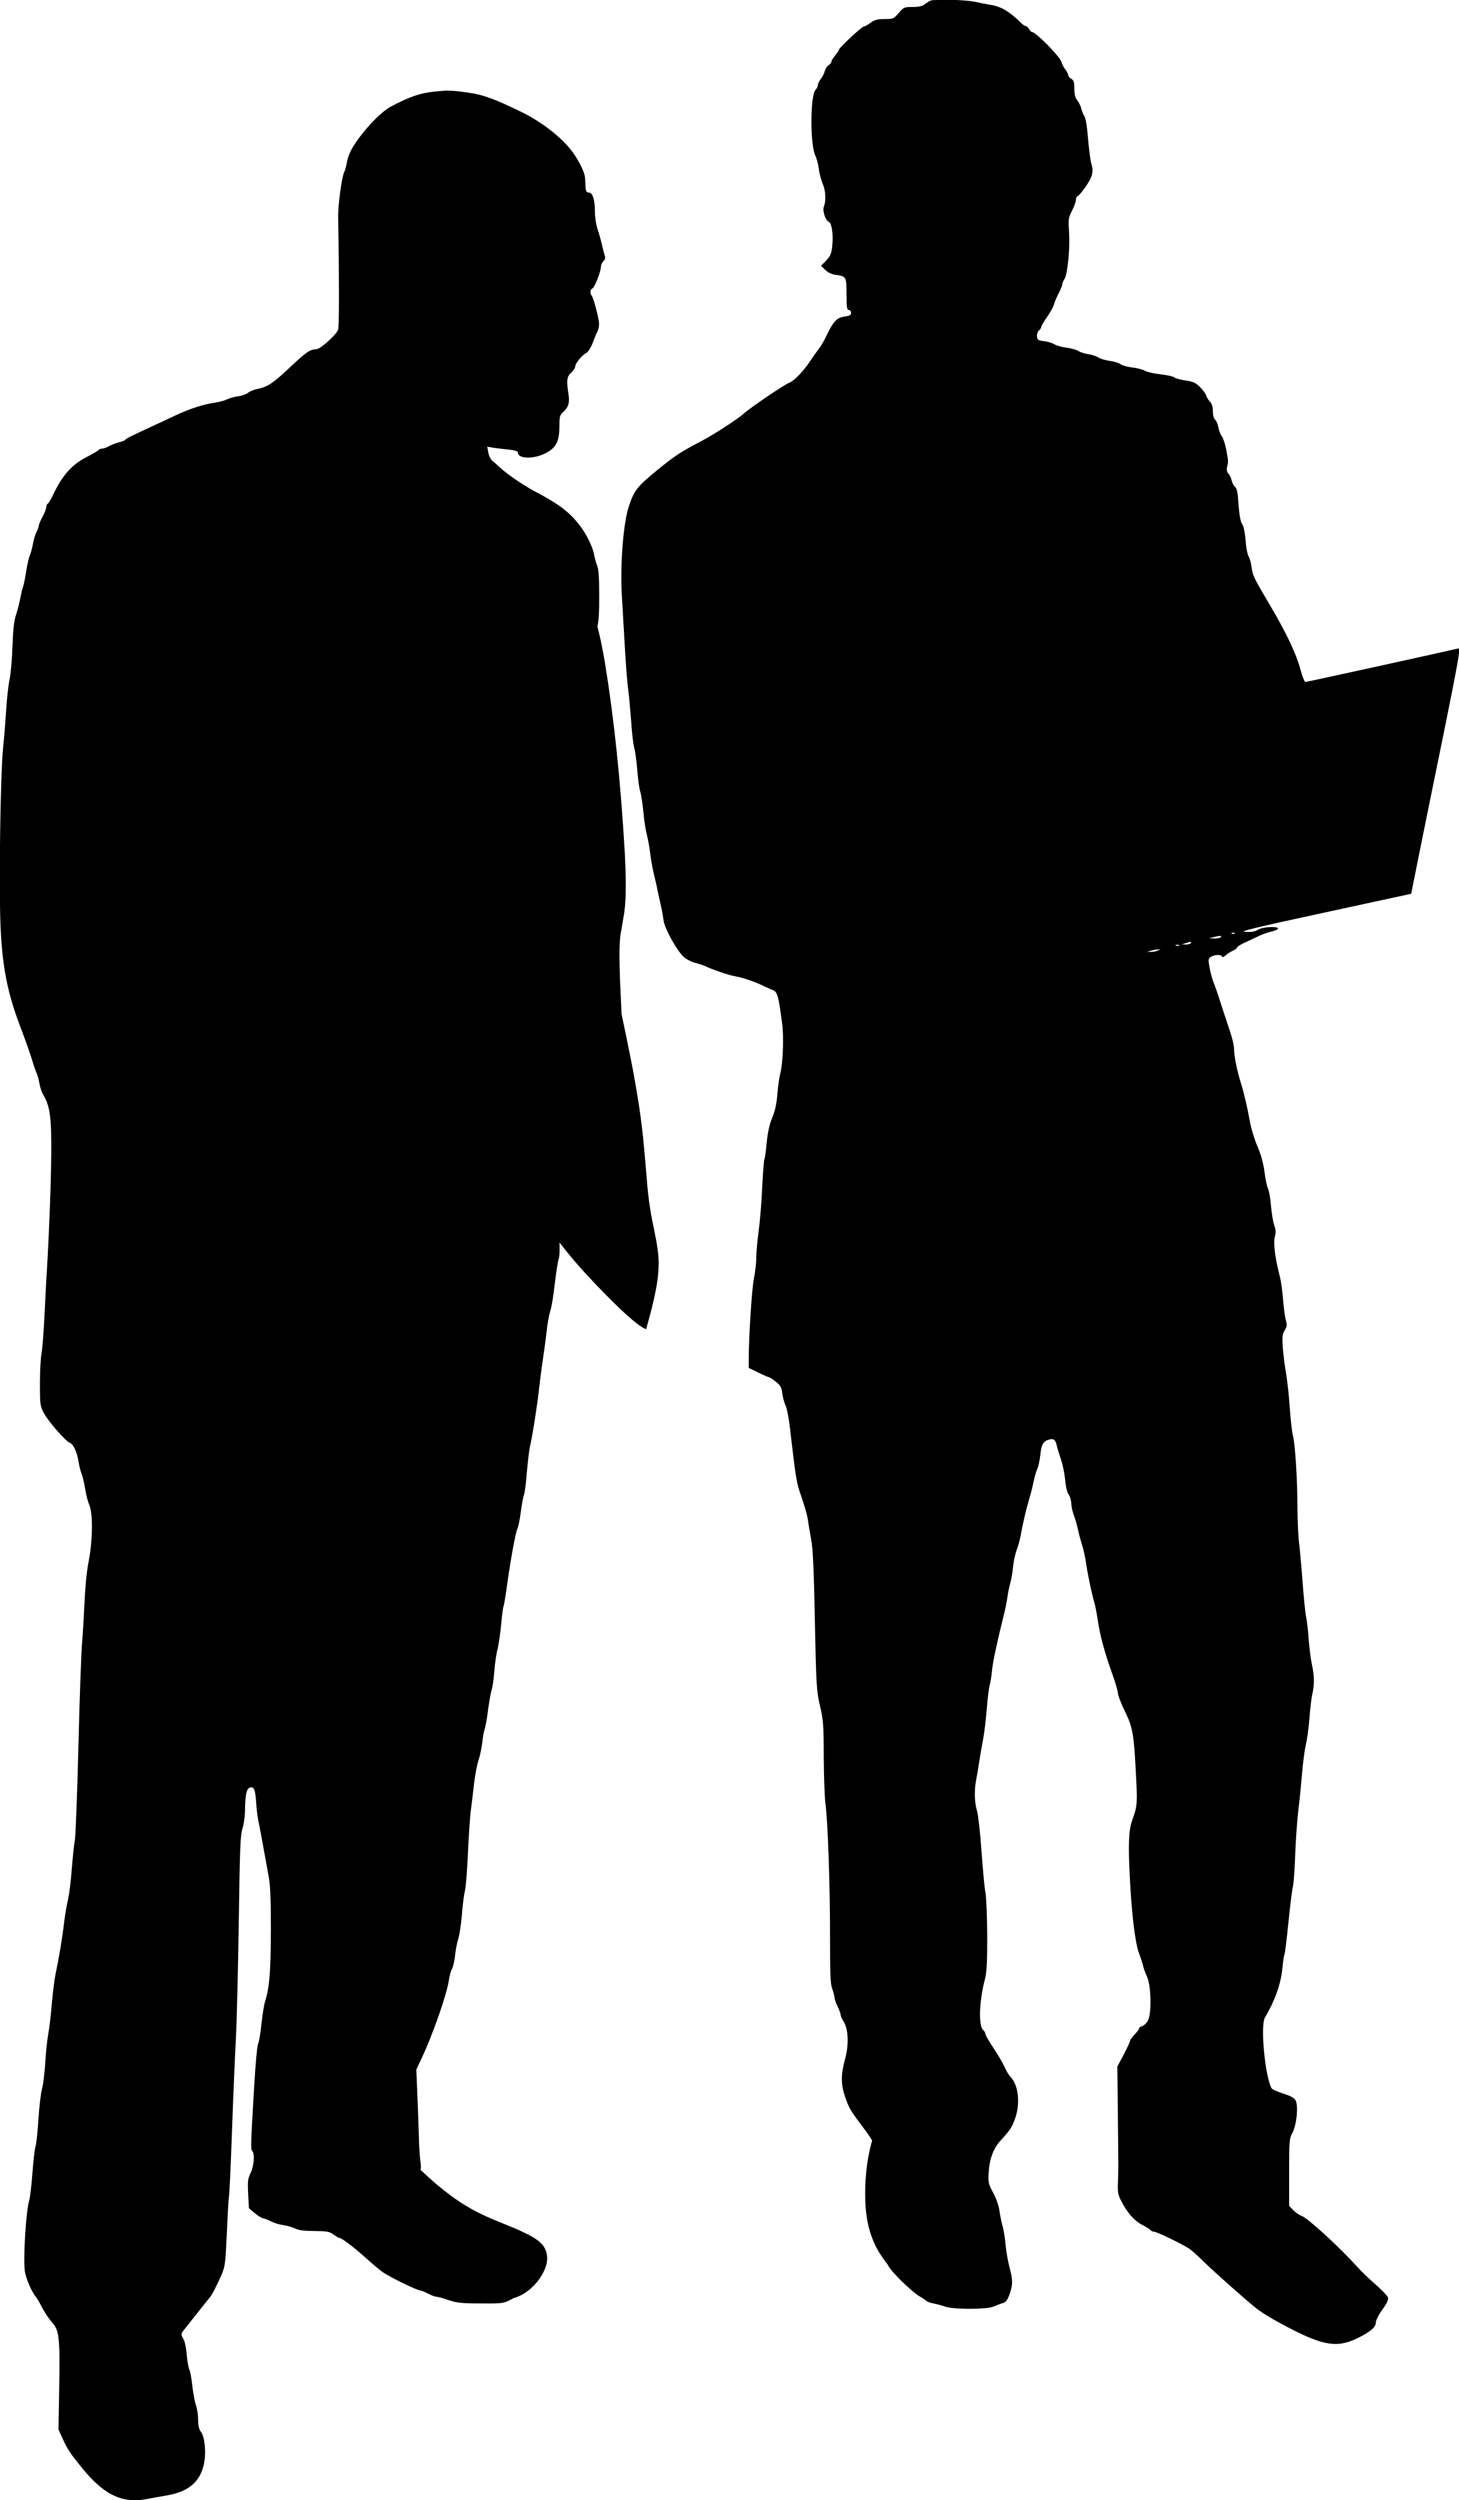 <?xml version="1.0" encoding="UTF-8" standalone="no"?>
<svg
   xmlns:dc="http://purl.org/dc/elements/1.1/"
   xmlns:cc="http://creativecommons.org/ns#"
   xmlns:rdf="http://www.w3.org/1999/02/22-rdf-syntax-ns#"
   xmlns:svg="http://www.w3.org/2000/svg"
   xmlns="http://www.w3.org/2000/svg"
   xmlns:sodipodi="http://sodipodi.sourceforge.net/DTD/sodipodi-0.dtd"
   xmlns:inkscape="http://www.inkscape.org/namespaces/inkscape"
   version="1.1"
   width="30.732"
   height="52.642"
   viewBox="0 0 30.732 52.642"
   id="svg7"
   sodipodi:docname="2 men standing laptop_new.svg"
   inkscape:version="0.92.4 (5da689c313, 2019-01-14)">
  <defs
     id="defs11" />
  <sodipodi:namedview
     pagecolor="#ffffff"
     bordercolor="#666666"
     borderopacity="1"
     objecttolerance="10"
     gridtolerance="10"
     guidetolerance="10"
     inkscape:pageopacity="0"
     inkscape:pageshadow="2"
     inkscape:window-width="640"
     inkscape:window-height="512"
     id="namedview9"
     showgrid="false"
     fit-margin-top="0"
     fit-margin-left="0"
     fit-margin-right="0"
     fit-margin-bottom="0"
     inkscape:zoom="0.24180328"
     inkscape:cx="12.690968"
     inkscape:cy="25.7492"
     inkscape:window-x="0"
     inkscape:window-y="0"
     inkscape:window-maximized="0"
     inkscape:current-layer="svg7" />
  <g
     id="layer1"
     transform="translate(-287.309,-461.107)">
    <g
       style="fill:#000000;fill-opacity:1;stroke-linejoin:miter"
       id="g4">
      <path
         d="m 313.29,480.745 c 0.026,0 0.039,0.008 0.028,0.017 -0.006,0.006 -0.018,0.009 -0.031,0.009 -0.01,0 -0.02,-0.002 -0.029,-0.006 -0.025,-0.01 -0.016,-0.019 0.019,-0.019 0.005,-4.2e-4 0.009,-6e-4 0.013,-6e-4 z m -0.283,0.067 c 0.025,0 0.03,0.009 0.019,0.026 -0.01,0.016 -0.073,0.029 -0.136,0.029 l -0.117,-0.003 0.095,-0.025 c 0.07,-0.018 0.115,-0.026 0.14,-0.026 z m -0.622,0.127 c 0.017,0 0.017,0.009 0.006,0.026 -0.009,0.015 -0.049,0.029 -0.092,0.029 -0.004,0 -0.008,-1.3e-4 -0.012,-4e-4 l -0.086,-0.003 0.079,-0.025 c 0.056,-0.018 0.089,-0.026 0.106,-0.026 z m -0.27,0.06 c 0.026,0 0.039,0.008 0.028,0.017 -0.006,0.006 -0.018,0.009 -0.031,0.009 -0.01,0 -0.02,-0.002 -0.029,-0.006 -0.025,-0.01 -0.016,-0.019 0.019,-0.019 0.005,-4.3e-4 0.009,-6.1e-4 0.013,-6.1e-4 z m -0.359,0.096 -0.064,0.029 c -0.035,0.016 -0.098,0.025 -0.143,0.025 h -0.079 l 0.079,-0.025 c 0.044,-0.013 0.108,-0.025 0.143,-0.025 z m -4.669,-19.988 c -0.089,0 -0.154,0.003 -0.172,0.011 -0.025,0.01 -0.083,0.044 -0.124,0.076 -0.054,0.044 -0.13,0.06 -0.26,0.06 -0.175,0 -0.187,0.006 -0.292,0.127 -0.105,0.121 -0.114,0.127 -0.298,0.127 -0.149,0 -0.209,0.016 -0.295,0.079 -0.06,0.044 -0.124,0.079 -0.143,0.079 -0.041,0 -0.524,0.451 -0.524,0.489 0,0.016 -0.035,0.067 -0.079,0.121 -0.044,0.051 -0.079,0.111 -0.079,0.13 0,0.022 -0.025,0.054 -0.06,0.076 -0.032,0.019 -0.07,0.076 -0.079,0.124 -0.013,0.048 -0.051,0.124 -0.086,0.165 -0.032,0.044 -0.06,0.102 -0.06,0.127 0,0.029 -0.022,0.073 -0.051,0.105 -0.111,0.124 -0.114,1.168 0,1.384 0.025,0.051 0.057,0.171 0.07,0.267 0.01,0.095 0.048,0.235 0.079,0.311 0.067,0.149 0.079,0.365 0.029,0.492 -0.035,0.092 0.035,0.295 0.108,0.324 0.06,0.022 0.095,0.286 0.067,0.517 -0.016,0.152 -0.041,0.206 -0.127,0.295 l -0.108,0.111 0.089,0.086 c 0.06,0.057 0.14,0.095 0.229,0.105 0.213,0.029 0.219,0.041 0.219,0.409 0,0.273 0.01,0.33 0.048,0.33 0.025,0 0.048,0.025 0.048,0.06 0,0.048 -0.032,0.064 -0.143,0.079 -0.162,0.025 -0.232,0.102 -0.378,0.409 -0.048,0.102 -0.121,0.222 -0.159,0.27 -0.038,0.048 -0.121,0.165 -0.184,0.26 -0.133,0.203 -0.33,0.409 -0.428,0.448 -0.111,0.041 -0.835,0.533 -0.978,0.663 -0.117,0.105 -0.594,0.416 -0.838,0.546 -0.511,0.27 -0.59,0.324 -0.981,0.641 -0.419,0.343 -0.482,0.422 -0.594,0.765 -0.117,0.355 -0.187,1.257 -0.143,1.911 0.016,0.276 0.044,0.771 0.064,1.105 0.019,0.33 0.048,0.695 0.064,0.809 0.016,0.114 0.044,0.413 0.064,0.667 0.016,0.254 0.044,0.511 0.064,0.571 0.019,0.06 0.048,0.279 0.067,0.486 0.016,0.206 0.044,0.413 0.064,0.457 0.016,0.044 0.044,0.235 0.064,0.419 0.016,0.184 0.051,0.406 0.076,0.495 0.022,0.086 0.051,0.244 0.064,0.349 0.01,0.105 0.044,0.305 0.076,0.444 0.035,0.14 0.076,0.324 0.092,0.413 0.019,0.086 0.048,0.222 0.067,0.302 0.019,0.079 0.041,0.209 0.051,0.289 0.022,0.165 0.279,0.632 0.425,0.765 0.054,0.048 0.159,0.102 0.232,0.121 0.076,0.019 0.165,0.048 0.2,0.064 0.213,0.095 0.511,0.197 0.657,0.222 0.165,0.029 0.438,0.124 0.597,0.206 0.044,0.022 0.124,0.057 0.178,0.079 0.108,0.038 0.127,0.102 0.206,0.695 0.041,0.289 0.019,0.851 -0.038,1.066 -0.019,0.07 -0.048,0.263 -0.06,0.428 -0.016,0.209 -0.051,0.362 -0.108,0.501 -0.057,0.13 -0.095,0.305 -0.117,0.521 -0.016,0.178 -0.038,0.336 -0.048,0.349 -0.01,0.016 -0.032,0.289 -0.048,0.606 -0.013,0.317 -0.048,0.733 -0.076,0.927 -0.025,0.19 -0.048,0.438 -0.048,0.546 0,0.108 -0.022,0.302 -0.048,0.428 -0.044,0.209 -0.108,1.193 -0.111,1.698 v 0.194 l 0.2,0.098 c 0.111,0.054 0.213,0.098 0.225,0.098 0.016,0 0.079,0.041 0.146,0.095 0.098,0.079 0.121,0.117 0.136,0.244 0.01,0.083 0.041,0.197 0.067,0.251 0.029,0.054 0.073,0.282 0.098,0.508 0.108,0.94 0.136,1.117 0.197,1.298 0.121,0.352 0.165,0.508 0.184,0.651 0.01,0.079 0.041,0.251 0.064,0.381 0.035,0.168 0.057,0.673 0.076,1.698 0.029,1.384 0.035,1.476 0.108,1.793 0.07,0.302 0.079,0.403 0.079,1.079 0.003,0.409 0.019,0.851 0.035,0.974 0.051,0.352 0.098,1.723 0.098,2.803 0,0.778 0.006,0.993 0.044,1.095 0.025,0.07 0.048,0.156 0.051,0.19 0,0.035 0.029,0.121 0.064,0.19 0.035,0.07 0.064,0.149 0.064,0.175 0,0.025 0.029,0.089 0.06,0.14 0.105,0.156 0.117,0.495 0.032,0.797 -0.089,0.33 -0.089,0.521 0.003,0.793 0.083,0.241 0.108,0.282 0.4,0.67 0.074,0.098 0.13,0.18 0.171,0.251 h -0.003 q -0.007,0.023 -0.014,0.047 -0.152,0.565 -0.129,1.244 0.019,0.468 0.169,0.82 0.094,0.233 0.308,0.505 h -0.003 c 0.052,0.093 0.121,0.168 0.272,0.323 0.152,0.149 0.324,0.298 0.384,0.33 0.057,0.032 0.127,0.076 0.149,0.098 0.025,0.022 0.095,0.051 0.162,0.06 0.064,0.013 0.175,0.041 0.244,0.067 0.087,0.03 0.305,0.045 0.519,0.045 0.213,0 0.422,-0.015 0.49,-0.045 0.057,-0.025 0.143,-0.057 0.194,-0.073 0.076,-0.022 0.105,-0.064 0.149,-0.187 0.073,-0.203 0.073,-0.298 0,-0.568 -0.032,-0.124 -0.07,-0.336 -0.083,-0.476 -0.01,-0.14 -0.041,-0.317 -0.064,-0.397 -0.022,-0.079 -0.051,-0.219 -0.064,-0.314 -0.013,-0.105 -0.064,-0.251 -0.13,-0.378 -0.105,-0.194 -0.111,-0.222 -0.098,-0.432 0.016,-0.286 0.102,-0.511 0.251,-0.673 0.197,-0.213 0.248,-0.289 0.311,-0.479 0.105,-0.311 0.064,-0.679 -0.092,-0.851 -0.035,-0.035 -0.086,-0.114 -0.114,-0.175 -0.067,-0.146 -0.133,-0.257 -0.295,-0.505 -0.073,-0.111 -0.133,-0.222 -0.133,-0.241 0,-0.022 -0.019,-0.057 -0.044,-0.076 -0.102,-0.086 -0.083,-0.613 0.035,-1.06 0.041,-0.159 0.051,-0.34 0.051,-0.927 -0.003,-0.403 -0.019,-0.809 -0.038,-0.905 -0.019,-0.095 -0.054,-0.489 -0.083,-0.87 -0.025,-0.384 -0.07,-0.768 -0.095,-0.854 -0.054,-0.178 -0.06,-0.438 -0.016,-0.657 0.016,-0.079 0.044,-0.251 0.064,-0.381 0.019,-0.13 0.057,-0.346 0.083,-0.479 0.025,-0.13 0.057,-0.416 0.076,-0.635 0.016,-0.216 0.044,-0.438 0.06,-0.489 0.016,-0.054 0.038,-0.187 0.048,-0.302 0.019,-0.194 0.102,-0.581 0.241,-1.143 0.035,-0.13 0.07,-0.311 0.083,-0.397 0.01,-0.089 0.038,-0.222 0.06,-0.302 0.022,-0.079 0.051,-0.235 0.06,-0.349 0.01,-0.114 0.048,-0.279 0.079,-0.365 0.035,-0.089 0.076,-0.244 0.092,-0.349 0.038,-0.216 0.114,-0.533 0.178,-0.746 0.025,-0.079 0.064,-0.229 0.083,-0.333 0.022,-0.105 0.057,-0.225 0.079,-0.27 0.022,-0.044 0.051,-0.175 0.064,-0.295 0.022,-0.225 0.064,-0.295 0.197,-0.327 0.016,-0.004 0.031,-0.006 0.044,-0.006 0.059,0 0.088,0.043 0.109,0.152 0.01,0.044 0.048,0.165 0.083,0.27 0.038,0.105 0.076,0.298 0.089,0.428 0.013,0.149 0.041,0.267 0.076,0.317 0.029,0.041 0.054,0.127 0.054,0.19 0.003,0.06 0.025,0.168 0.051,0.238 0.029,0.07 0.07,0.213 0.092,0.317 0.022,0.105 0.064,0.254 0.089,0.333 0.025,0.079 0.064,0.241 0.079,0.365 0.041,0.27 0.124,0.66 0.168,0.803 0.019,0.057 0.054,0.235 0.079,0.397 0.048,0.33 0.146,0.686 0.311,1.149 0.064,0.175 0.114,0.352 0.114,0.394 0,0.041 0.064,0.206 0.14,0.365 0.171,0.346 0.197,0.489 0.238,1.32 0.035,0.622 0.029,0.698 -0.073,0.974 -0.079,0.209 -0.092,0.511 -0.054,1.225 0.038,0.768 0.111,1.368 0.194,1.593 0.035,0.086 0.07,0.2 0.083,0.254 0.01,0.051 0.048,0.156 0.083,0.229 0.092,0.197 0.102,0.813 0.013,0.943 -0.032,0.051 -0.086,0.098 -0.117,0.105 -0.032,0.01 -0.06,0.029 -0.06,0.044 0,0.016 -0.041,0.073 -0.095,0.13 -0.051,0.054 -0.095,0.114 -0.095,0.13 0,0.019 -0.06,0.149 -0.133,0.289 l -0.137,0.257 0.01,0.857 c 0.003,0.47 0.01,0.955 0.01,1.079 0.003,0.121 0,0.336 -0.006,0.479 -0.01,0.222 -0.003,0.276 0.067,0.413 0.124,0.244 0.279,0.422 0.444,0.505 0.086,0.044 0.162,0.092 0.175,0.111 0.01,0.016 0.044,0.032 0.07,0.032 0.064,0 0.616,0.27 0.755,0.365 0.054,0.038 0.187,0.159 0.302,0.273 0.235,0.229 0.889,0.809 1.111,0.984 0.079,0.064 0.273,0.184 0.428,0.27 0.601,0.329 0.942,0.472 1.231,0.472 0.163,0 0.31,-0.046 0.477,-0.129 0.26,-0.13 0.371,-0.225 0.371,-0.321 0,-0.044 0.06,-0.168 0.14,-0.276 0.102,-0.143 0.13,-0.209 0.114,-0.257 -0.013,-0.035 -0.13,-0.156 -0.257,-0.267 -0.13,-0.111 -0.298,-0.276 -0.378,-0.362 -0.355,-0.4 -1.057,-1.044 -1.178,-1.082 -0.048,-0.016 -0.127,-0.07 -0.178,-0.121 l -0.089,-0.092 v -0.705 c 0,-0.663 0.003,-0.711 0.07,-0.835 0.089,-0.165 0.127,-0.562 0.067,-0.679 -0.032,-0.057 -0.102,-0.095 -0.263,-0.146 -0.121,-0.038 -0.232,-0.089 -0.244,-0.111 -0.14,-0.26 -0.238,-1.324 -0.14,-1.489 0.209,-0.349 0.336,-0.708 0.368,-1.035 0.013,-0.143 0.032,-0.273 0.041,-0.289 0.013,-0.016 0.051,-0.324 0.086,-0.679 0.035,-0.355 0.079,-0.698 0.095,-0.759 0.016,-0.06 0.038,-0.362 0.048,-0.667 0.01,-0.305 0.041,-0.72 0.064,-0.92 0.025,-0.2 0.06,-0.549 0.079,-0.771 0.016,-0.225 0.054,-0.501 0.079,-0.616 0.029,-0.117 0.064,-0.378 0.079,-0.584 0.016,-0.206 0.044,-0.438 0.064,-0.511 0.041,-0.19 0.038,-0.368 -0.013,-0.603 -0.025,-0.111 -0.054,-0.343 -0.067,-0.517 -0.01,-0.175 -0.035,-0.381 -0.051,-0.46 -0.019,-0.079 -0.054,-0.422 -0.079,-0.762 -0.025,-0.34 -0.06,-0.721 -0.076,-0.841 -0.016,-0.124 -0.029,-0.451 -0.032,-0.73 0,-0.587 -0.051,-1.352 -0.095,-1.511 -0.019,-0.06 -0.048,-0.324 -0.067,-0.584 -0.016,-0.263 -0.054,-0.59 -0.079,-0.73 -0.025,-0.14 -0.054,-0.378 -0.067,-0.527 -0.016,-0.232 -0.01,-0.289 0.038,-0.371 0.051,-0.083 0.054,-0.117 0.025,-0.219 -0.019,-0.067 -0.044,-0.257 -0.057,-0.422 -0.013,-0.165 -0.041,-0.381 -0.064,-0.476 -0.105,-0.4 -0.146,-0.727 -0.111,-0.854 0.025,-0.092 0.022,-0.152 -0.013,-0.244 -0.022,-0.07 -0.054,-0.254 -0.067,-0.409 -0.013,-0.159 -0.041,-0.321 -0.064,-0.365 -0.022,-0.044 -0.054,-0.2 -0.073,-0.349 -0.022,-0.178 -0.073,-0.362 -0.149,-0.54 -0.064,-0.149 -0.136,-0.384 -0.159,-0.524 -0.051,-0.282 -0.121,-0.594 -0.19,-0.809 -0.079,-0.254 -0.143,-0.571 -0.143,-0.708 0,-0.076 -0.038,-0.241 -0.083,-0.371 -0.044,-0.13 -0.13,-0.397 -0.194,-0.587 -0.06,-0.194 -0.13,-0.394 -0.152,-0.444 -0.025,-0.054 -0.06,-0.187 -0.083,-0.298 -0.035,-0.187 -0.035,-0.206 0.019,-0.244 0.038,-0.028 0.101,-0.043 0.153,-0.043 0.047,0 0.085,0.012 0.085,0.036 0,0.006 0.004,0.01 0.01,0.01 0.013,0 0.036,-0.012 0.063,-0.035 0.038,-0.035 0.108,-0.079 0.159,-0.102 0.048,-0.019 0.086,-0.051 0.086,-0.067 0,-0.016 0.076,-0.064 0.168,-0.105 0.089,-0.041 0.222,-0.105 0.292,-0.137 0.07,-0.035 0.19,-0.076 0.27,-0.095 0.076,-0.016 0.137,-0.048 0.133,-0.064 -0.005,-0.02 -0.059,-0.029 -0.127,-0.029 -0.105,0 -0.244,0.021 -0.298,0.058 -0.051,0.032 -0.11,0.046 -0.203,0.046 -0.018,0 -0.037,-5.2e-4 -0.058,-0.002 -0.146,-0.006 0.13,-0.076 1.66,-0.406 l 1.831,-0.397 0.165,-0.825 c 0.092,-0.454 0.327,-1.619 0.527,-2.59 0.282,-1.394 0.345,-1.742 0.312,-1.752 h -0.003 c -1.5e-4,5e-5 -3.3e-4,9e-5 -5.1e-4,1.5e-4 -0.267,0.064 -3.199,0.708 -3.228,0.708 -0.019,0 -0.067,-0.117 -0.105,-0.263 -0.086,-0.324 -0.295,-0.768 -0.647,-1.362 -0.346,-0.584 -0.359,-0.616 -0.384,-0.803 -0.013,-0.089 -0.041,-0.187 -0.064,-0.222 -0.022,-0.035 -0.051,-0.184 -0.06,-0.33 -0.013,-0.165 -0.041,-0.298 -0.073,-0.346 -0.038,-0.057 -0.06,-0.187 -0.076,-0.409 -0.016,-0.241 -0.032,-0.336 -0.07,-0.368 -0.029,-0.019 -0.06,-0.083 -0.073,-0.133 -0.01,-0.054 -0.044,-0.121 -0.07,-0.149 -0.032,-0.038 -0.041,-0.083 -0.029,-0.143 0.029,-0.114 0.029,-0.114 -0.016,-0.355 -0.019,-0.111 -0.06,-0.241 -0.092,-0.286 -0.032,-0.044 -0.067,-0.133 -0.076,-0.197 -0.013,-0.067 -0.041,-0.133 -0.067,-0.156 -0.029,-0.025 -0.048,-0.095 -0.048,-0.178 0,-0.095 -0.019,-0.159 -0.06,-0.2 -0.032,-0.032 -0.07,-0.095 -0.083,-0.137 -0.013,-0.038 -0.073,-0.121 -0.133,-0.178 -0.086,-0.086 -0.143,-0.111 -0.298,-0.133 -0.105,-0.016 -0.213,-0.044 -0.238,-0.064 -0.022,-0.022 -0.159,-0.051 -0.298,-0.067 -0.143,-0.016 -0.289,-0.051 -0.327,-0.076 -0.038,-0.025 -0.156,-0.054 -0.26,-0.067 -0.105,-0.013 -0.213,-0.041 -0.244,-0.067 -0.029,-0.025 -0.127,-0.057 -0.222,-0.07 -0.092,-0.013 -0.203,-0.044 -0.248,-0.073 -0.044,-0.029 -0.14,-0.06 -0.216,-0.07 -0.076,-0.013 -0.171,-0.041 -0.209,-0.07 -0.041,-0.025 -0.152,-0.054 -0.244,-0.067 -0.095,-0.01 -0.206,-0.041 -0.251,-0.067 -0.044,-0.029 -0.143,-0.06 -0.222,-0.07 -0.124,-0.013 -0.143,-0.025 -0.152,-0.098 -0.006,-0.044 0.013,-0.098 0.038,-0.124 0.029,-0.022 0.051,-0.057 0.051,-0.076 0,-0.019 0.057,-0.117 0.127,-0.216 0.07,-0.102 0.136,-0.222 0.146,-0.27 0.013,-0.051 0.057,-0.152 0.098,-0.229 0.038,-0.076 0.073,-0.159 0.073,-0.184 0,-0.022 0.022,-0.076 0.048,-0.114 0.064,-0.102 0.117,-0.644 0.095,-0.99 -0.019,-0.263 -0.013,-0.298 0.06,-0.441 0.044,-0.086 0.083,-0.187 0.083,-0.229 0,-0.038 0.019,-0.076 0.041,-0.086 0.022,-0.006 0.102,-0.102 0.175,-0.21 0.14,-0.203 0.162,-0.305 0.105,-0.492 -0.016,-0.054 -0.044,-0.279 -0.064,-0.501 -0.019,-0.248 -0.048,-0.428 -0.076,-0.476 -0.025,-0.038 -0.057,-0.114 -0.067,-0.165 -0.013,-0.051 -0.051,-0.13 -0.086,-0.171 -0.041,-0.054 -0.06,-0.127 -0.06,-0.248 0,-0.136 -0.013,-0.175 -0.064,-0.203 -0.035,-0.019 -0.064,-0.054 -0.064,-0.076 0,-0.022 -0.029,-0.076 -0.06,-0.121 -0.035,-0.041 -0.073,-0.114 -0.083,-0.159 -0.025,-0.105 -0.54,-0.628 -0.616,-0.628 -0.019,0 -0.048,-0.029 -0.067,-0.064 -0.019,-0.035 -0.051,-0.064 -0.07,-0.064 -0.019,0 -0.067,-0.032 -0.105,-0.073 -0.238,-0.232 -0.409,-0.336 -0.625,-0.371 -0.111,-0.019 -0.257,-0.048 -0.327,-0.064 -0.111,-0.028 -0.524,-0.052 -0.765,-0.052 z m -10.331,1.908 c -0.084,0 -0.169,0.007 -0.292,0.02 -0.305,0.032 -0.524,0.105 -0.924,0.317 -0.232,0.124 -0.625,0.552 -0.819,0.886 -0.044,0.079 -0.092,0.206 -0.105,0.286 -0.013,0.079 -0.038,0.168 -0.054,0.2 -0.054,0.102 -0.133,0.692 -0.13,0.943 0.022,1.212 0.022,2.314 0,2.38 -0.038,0.108 -0.371,0.409 -0.457,0.413 -0.133,0 -0.219,0.06 -0.565,0.387 -0.352,0.333 -0.476,0.413 -0.686,0.451 -0.067,0.013 -0.152,0.048 -0.19,0.079 -0.041,0.032 -0.14,0.067 -0.219,0.076 -0.079,0.01 -0.187,0.041 -0.235,0.067 -0.051,0.025 -0.165,0.054 -0.254,0.067 -0.219,0.029 -0.524,0.127 -0.828,0.27 -0.14,0.067 -0.352,0.165 -0.476,0.222 -0.454,0.209 -0.559,0.263 -0.571,0.286 -0.01,0.016 -0.064,0.038 -0.121,0.051 -0.054,0.01 -0.152,0.048 -0.213,0.079 -0.06,0.035 -0.133,0.06 -0.165,0.06 -0.029,0 -0.06,0.013 -0.07,0.029 -0.01,0.016 -0.124,0.083 -0.248,0.146 -0.308,0.156 -0.514,0.387 -0.705,0.793 -0.044,0.092 -0.098,0.181 -0.114,0.19 -0.019,0.01 -0.032,0.044 -0.032,0.073 0,0.032 -0.035,0.121 -0.079,0.203 -0.044,0.083 -0.079,0.168 -0.079,0.19 0,0.022 -0.022,0.079 -0.048,0.13 -0.025,0.048 -0.06,0.165 -0.076,0.26 -0.019,0.095 -0.048,0.203 -0.064,0.235 -0.019,0.032 -0.054,0.19 -0.079,0.349 -0.025,0.159 -0.057,0.305 -0.067,0.321 -0.01,0.016 -0.032,0.111 -0.051,0.213 -0.019,0.102 -0.06,0.263 -0.092,0.362 -0.044,0.13 -0.064,0.305 -0.076,0.667 -0.01,0.27 -0.035,0.587 -0.064,0.711 -0.025,0.121 -0.054,0.394 -0.067,0.603 -0.013,0.209 -0.041,0.581 -0.067,0.825 -0.057,0.578 -0.092,2.977 -0.051,3.809 0.038,0.813 0.149,1.362 0.403,2.031 0.152,0.403 0.209,0.568 0.27,0.765 0.032,0.108 0.073,0.222 0.089,0.254 0.016,0.035 0.041,0.124 0.054,0.203 0.013,0.079 0.048,0.184 0.079,0.238 0.143,0.238 0.175,0.47 0.171,1.206 -0.003,0.59 -0.044,1.689 -0.092,2.492 -0.01,0.114 -0.029,0.521 -0.048,0.905 -0.019,0.384 -0.048,0.768 -0.067,0.857 -0.016,0.086 -0.032,0.365 -0.032,0.619 0,0.435 0.003,0.47 0.079,0.619 0.095,0.181 0.467,0.606 0.555,0.635 0.07,0.022 0.149,0.2 0.181,0.397 0.01,0.079 0.038,0.187 0.06,0.244 0.022,0.054 0.057,0.197 0.076,0.317 0.019,0.124 0.057,0.276 0.089,0.346 0.079,0.184 0.073,0.755 -0.016,1.203 -0.041,0.216 -0.073,0.552 -0.086,0.873 -0.013,0.289 -0.035,0.667 -0.051,0.841 -0.016,0.175 -0.051,1.146 -0.076,2.158 -0.025,1.012 -0.06,1.911 -0.076,2 -0.019,0.086 -0.044,0.352 -0.064,0.587 -0.016,0.235 -0.051,0.521 -0.076,0.635 -0.029,0.114 -0.064,0.327 -0.083,0.476 -0.038,0.336 -0.117,0.803 -0.181,1.095 -0.025,0.124 -0.06,0.403 -0.079,0.619 -0.016,0.219 -0.051,0.511 -0.076,0.651 -0.025,0.14 -0.054,0.419 -0.064,0.619 -0.013,0.2 -0.041,0.441 -0.067,0.533 -0.025,0.095 -0.06,0.381 -0.076,0.635 -0.016,0.257 -0.041,0.514 -0.06,0.574 -0.019,0.057 -0.048,0.314 -0.067,0.571 -0.019,0.254 -0.048,0.505 -0.064,0.559 -0.076,0.251 -0.136,1.285 -0.092,1.53 0.032,0.159 0.136,0.4 0.229,0.517 0.022,0.025 0.083,0.13 0.133,0.229 0.054,0.102 0.143,0.235 0.2,0.298 0.159,0.175 0.175,0.314 0.159,1.352 l -0.016,0.914 0.083,0.181 c 0.102,0.229 0.159,0.314 0.39,0.6 0.396,0.494 0.732,0.708 1.136,0.708 0.082,0 0.166,-0.009 0.254,-0.026 0.095,-0.019 0.292,-0.054 0.438,-0.079 0.454,-0.083 0.695,-0.295 0.768,-0.686 0.044,-0.225 0.01,-0.549 -0.067,-0.647 -0.041,-0.054 -0.06,-0.127 -0.06,-0.251 0,-0.095 -0.019,-0.232 -0.044,-0.302 -0.025,-0.073 -0.06,-0.26 -0.079,-0.416 -0.016,-0.159 -0.044,-0.314 -0.064,-0.346 -0.016,-0.032 -0.041,-0.171 -0.054,-0.311 -0.01,-0.137 -0.041,-0.282 -0.064,-0.321 -0.054,-0.086 -0.057,-0.127 -0.013,-0.178 0.019,-0.022 0.14,-0.175 0.27,-0.34 0.13,-0.165 0.257,-0.324 0.279,-0.349 0.054,-0.057 0.149,-0.241 0.26,-0.492 0.076,-0.175 0.083,-0.238 0.114,-0.889 0.016,-0.384 0.035,-0.727 0.044,-0.762 0.01,-0.035 0.038,-0.657 0.064,-1.381 0.025,-0.724 0.064,-1.609 0.083,-1.968 0.019,-0.359 0.044,-1.457 0.06,-2.444 0.022,-1.514 0.032,-1.819 0.076,-1.949 0.029,-0.086 0.051,-0.251 0.054,-0.365 0.003,-0.352 0.035,-0.495 0.111,-0.505 0.008,-10e-4 0.015,-0.002 0.021,-0.002 0.068,0 0.086,0.067 0.106,0.341 0.006,0.133 0.035,0.34 0.064,0.463 0.025,0.121 0.067,0.349 0.095,0.508 0.029,0.156 0.073,0.4 0.098,0.54 0.038,0.194 0.051,0.467 0.051,1.143 -0.003,0.876 -0.029,1.216 -0.121,1.508 -0.025,0.079 -0.06,0.298 -0.079,0.489 -0.019,0.19 -0.051,0.375 -0.07,0.409 -0.019,0.035 -0.054,0.416 -0.079,0.844 -0.076,1.282 -0.079,1.374 -0.044,1.409 0.057,0.057 0.038,0.311 -0.032,0.46 -0.06,0.121 -0.067,0.178 -0.054,0.441 l 0.016,0.305 0.124,0.105 c 0.07,0.057 0.146,0.105 0.171,0.108 0.025,0 0.098,0.029 0.162,0.06 0.064,0.035 0.184,0.073 0.27,0.083 0.086,0.013 0.2,0.048 0.251,0.073 0.067,0.035 0.19,0.051 0.403,0.051 0.267,0.003 0.321,0.013 0.403,0.076 0.054,0.038 0.108,0.07 0.121,0.07 0.048,0 0.289,0.181 0.54,0.406 0.14,0.127 0.305,0.263 0.365,0.308 0.156,0.111 0.743,0.397 0.816,0.397 0.019,0 0.089,0.029 0.152,0.064 0.067,0.035 0.146,0.064 0.175,0.064 0.032,0 0.146,0.032 0.254,0.07 0.168,0.057 0.273,0.07 0.676,0.07 0.063,4.3e-4 0.118,7.3e-4 0.166,7.3e-4 0.307,0 0.336,-0.013 0.485,-0.09 0.013,-0.007 0.026,-0.014 0.039,-0.021 h -0.003 q 0.27,-0.072 0.499,-0.34 0.334,-0.428 0.146,-0.742 -0.083,-0.127 -0.318,-0.252 l -0.225,-0.107 q -0.662,-0.27 -0.758,-0.321 -0.228,-0.107 -0.454,-0.254 -0.226,-0.148 -0.469,-0.35 -0.118,-0.095 -0.376,-0.335 h -0.003 c 0.018,-0.031 0.014,-0.075 -3e-5,-0.18 -0.013,-0.102 -0.029,-0.34 -0.032,-0.53 -0.006,-0.194 -0.019,-0.587 -0.032,-0.876 l -0.022,-0.527 0.111,-0.235 c 0.238,-0.505 0.54,-1.368 0.578,-1.663 0.013,-0.089 0.041,-0.187 0.064,-0.225 0.022,-0.035 0.051,-0.162 0.064,-0.286 0.013,-0.121 0.044,-0.276 0.067,-0.346 0.025,-0.07 0.057,-0.295 0.076,-0.498 0.016,-0.206 0.044,-0.435 0.064,-0.508 0.019,-0.076 0.048,-0.438 0.064,-0.803 0.016,-0.368 0.044,-0.781 0.064,-0.92 0.019,-0.14 0.048,-0.39 0.067,-0.555 0.019,-0.165 0.06,-0.381 0.092,-0.476 0.032,-0.095 0.067,-0.267 0.079,-0.375 0.01,-0.111 0.035,-0.238 0.051,-0.282 0.016,-0.044 0.051,-0.232 0.073,-0.419 0.025,-0.184 0.06,-0.371 0.076,-0.416 0.016,-0.044 0.041,-0.216 0.054,-0.381 0.013,-0.165 0.041,-0.375 0.067,-0.46 0.022,-0.089 0.057,-0.321 0.076,-0.521 0.019,-0.2 0.041,-0.375 0.051,-0.387 0.01,-0.016 0.044,-0.222 0.076,-0.463 0.086,-0.603 0.181,-1.105 0.219,-1.178 0.016,-0.032 0.048,-0.184 0.067,-0.336 0.019,-0.149 0.048,-0.311 0.064,-0.355 0.019,-0.044 0.048,-0.263 0.064,-0.482 0.019,-0.222 0.048,-0.463 0.064,-0.54 0.054,-0.219 0.162,-0.917 0.194,-1.228 0.019,-0.159 0.051,-0.422 0.076,-0.587 0.025,-0.165 0.064,-0.441 0.083,-0.613 0.016,-0.171 0.054,-0.368 0.079,-0.441 0.025,-0.073 0.067,-0.324 0.092,-0.562 0.029,-0.235 0.064,-0.473 0.083,-0.527 0.018,-0.049 0.023,-0.151 0.017,-0.344 h 0.003 q 0.306,0.403 0.715,0.832 0.857,0.901 1.107,0.992 0.191,-0.674 0.237,-1.024 0.047,-0.337 0.011,-0.613 l -0.031,-0.21 -0.109,-0.549 -0.044,-0.272 -0.034,-0.299 q -0.081,-0.996 -0.116,-1.265 -0.052,-0.448 -0.151,-0.997 -0.047,-0.294 -0.277,-1.392 h -0.003 q -0.015,-0.338 -0.035,-0.786 -0.011,-0.309 -0.01,-0.5 5.3e-4,-0.21 0.019,-0.379 l 0.08,-0.468 q 0.02,-0.144 0.027,-0.286 0.019,-0.34 -0.013,-0.985 -0.131,-2.252 -0.418,-4.003 -0.077,-0.457 -0.158,-0.763 h -0.003 c 0.032,-0.134 0.04,-0.284 0.04,-0.649 0,-0.384 -0.013,-0.562 -0.044,-0.638 -0.022,-0.057 -0.054,-0.168 -0.067,-0.244 -0.025,-0.143 -0.159,-0.419 -0.286,-0.584 -0.222,-0.295 -0.438,-0.46 -0.974,-0.743 -0.251,-0.136 -0.571,-0.355 -0.724,-0.498 -0.06,-0.057 -0.136,-0.124 -0.165,-0.146 -0.029,-0.022 -0.064,-0.095 -0.076,-0.165 l -0.022,-0.124 0.124,0.022 c 0.07,0.01 0.213,0.029 0.324,0.038 0.133,0.016 0.197,0.035 0.197,0.064 0,0.07 0.09,0.106 0.212,0.106 0.109,0 0.243,-0.029 0.36,-0.087 0.229,-0.114 0.302,-0.248 0.302,-0.568 0,-0.209 0.006,-0.238 0.086,-0.311 0.108,-0.098 0.133,-0.194 0.105,-0.371 -0.044,-0.286 -0.035,-0.365 0.057,-0.451 0.048,-0.044 0.086,-0.102 0.086,-0.133 0,-0.064 0.143,-0.238 0.232,-0.282 0.035,-0.016 0.092,-0.105 0.127,-0.19 0.032,-0.089 0.079,-0.203 0.108,-0.26 0.029,-0.06 0.041,-0.143 0.032,-0.206 -0.032,-0.19 -0.121,-0.517 -0.152,-0.549 -0.041,-0.041 -0.035,-0.133 0.013,-0.152 0.048,-0.019 0.181,-0.359 0.181,-0.46 0,-0.035 0.022,-0.089 0.054,-0.117 0.041,-0.044 0.044,-0.07 0.016,-0.152 -0.016,-0.057 -0.041,-0.152 -0.054,-0.213 -0.013,-0.06 -0.048,-0.194 -0.083,-0.295 -0.035,-0.102 -0.06,-0.267 -0.06,-0.384 0,-0.251 -0.048,-0.4 -0.13,-0.4 -0.044,0 -0.06,-0.025 -0.067,-0.105 -0.003,-0.054 -0.006,-0.146 -0.01,-0.197 -0.006,-0.105 -0.086,-0.282 -0.216,-0.482 -0.206,-0.321 -0.67,-0.695 -1.149,-0.924 -0.543,-0.263 -0.781,-0.349 -1.063,-0.39 -0.215,-0.032 -0.33,-0.046 -0.447,-0.046 z"
         id="path2"
         inkscape:connector-curvature="0" />
    </g>
  </g>
</svg>
